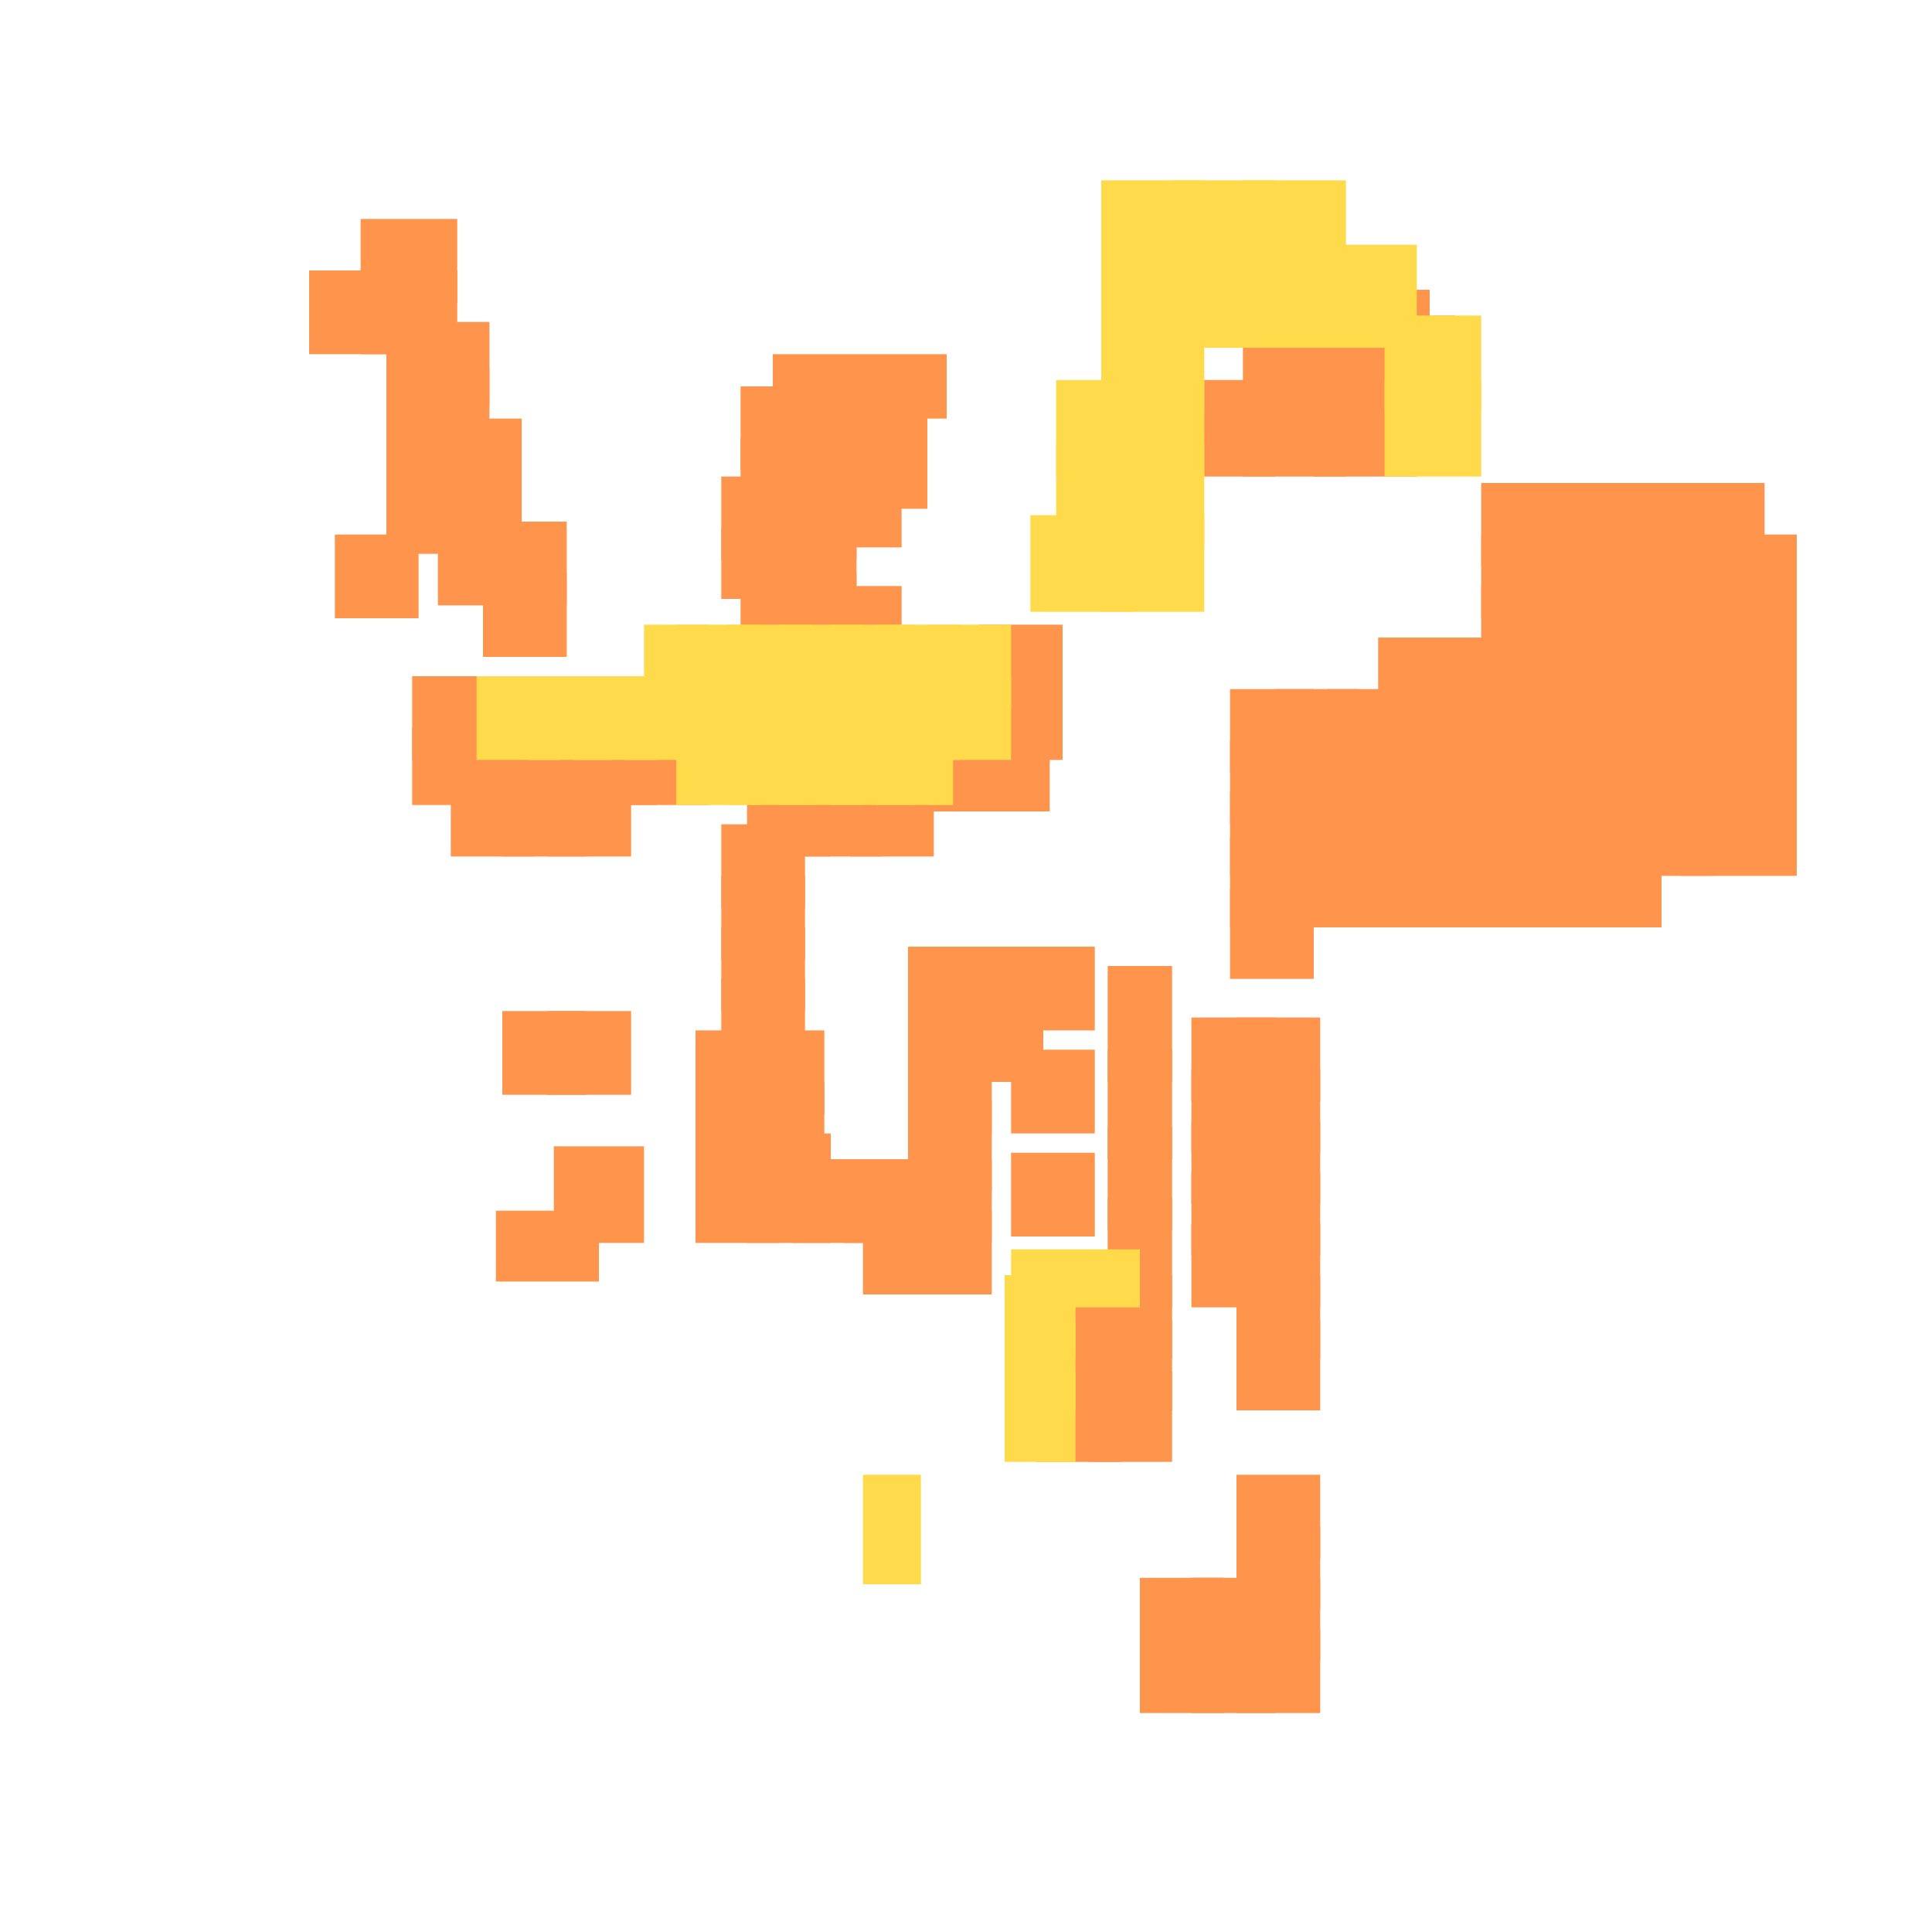 <?xml version="1.0" encoding="utf-8"?>
<svg xmlns="http://www.w3.org/2000/svg" width="300" height="300" viewBox="0 0 300 300" class="creatureMap" style="position:absolute;">
    <defs>
        <filter id="blur" x="-30%" y="-30%" width="160%" height="160%">
            <feGaussianBlur stdDeviation="3" />
        </filter>
        <pattern id="pattern-untameable" width="10" height="10" patternTransform="rotate(135)" patternUnits="userSpaceOnUse">'
            <rect width="4" height="10" fill="black"></rect>
        </pattern>
        <filter id="groupStroke">
            <feFlood result="outsideColor" flood-color="black"/>
            <feMorphology in="SourceAlpha" operator="dilate" radius="2"/>
            <feComposite result="strokeoutline1" in="outsideColor" operator="in"/>
            <feComposite result="strokeoutline2" in="strokeoutline1" in2="SourceAlpha" operator="out"/>
            <feGaussianBlur in="strokeoutline2" result="strokeblur" stdDeviation="1"/>
        </filter>
        <style>
            .spawningMap-very-common { fill: #0F0; }
            .spawningMap-common { fill: #B2FF00; }
            .spawningMap-uncommon { fill: #FF0; }
            .spawningMap-very-uncommon { fill: #FC0; }
            .spawningMap-rare { fill: #F60; }
            .spawningMap-very-rare { fill: #F00; }
            .spawning-map-point { stroke:black; stroke-width:1; }
        </style>
    </defs>

<g filter="url(#blur)" opacity="0.7">
<g class="spawningMap-rare">
<rect x="172" y="150" width="10" height="18" />
<rect x="177" y="245" width="13" height="13" />
<rect x="185" y="245" width="13" height="13" />
<rect x="185" y="158" width="13" height="13" />
<rect x="192" y="158" width="13" height="13" />
<rect x="56" y="34" width="15" height="13" />
<rect x="52" y="83" width="13" height="13" />
<rect x="115" y="68" width="13" height="11" />
<rect x="120" y="55" width="27" height="10" />
<rect x="206" y="107" width="13" height="13" />
<rect x="214" y="99" width="13" height="13" />
<rect x="222" y="99" width="13" height="13" />
<rect x="261" y="123" width="18" height="13" />
<rect x="261" y="115" width="18" height="13" />
<rect x="261" y="107" width="18" height="13" />
<rect x="261" y="99" width="18" height="13" />
<rect x="261" y="91" width="18" height="13" />
<rect x="261" y="83" width="18" height="13" />
<rect x="245" y="75" width="13" height="13" />
<rect x="230" y="75" width="13" height="13" />
<rect x="237" y="75" width="13" height="13" />
<rect x="261" y="75" width="13" height="13" />
<rect x="191" y="107" width="13" height="13" />
<rect x="191" y="138" width="13" height="14" />
<rect x="191" y="130" width="13" height="14" />
<rect x="68" y="73" width="13" height="13" />
<rect x="193" y="59" width="16" height="15" />
<rect x="204" y="59" width="16" height="15" />
<rect x="203" y="61" width="13" height="11" />
<rect x="208" y="59" width="13" height="11" />
<rect x="214" y="57" width="12" height="13" />
<rect x="213" y="49" width="13" height="13" />
<rect x="209" y="45" width="13" height="12" />
<rect x="206" y="40" width="11" height="13" />
<rect x="108" y="160" width="13" height="13" />
<rect x="78" y="157" width="13" height="13" />
<rect x="128" y="91" width="12" height="11" />
<rect x="115" y="89" width="10" height="12" />
<rect x="64" y="113" width="13" height="12" />
<rect x="70" y="120" width="13" height="13" />
<rect x="149" y="155" width="13" height="13" />
<rect x="141" y="171" width="13" height="14" />
<rect x="157" y="179" width="13" height="13" />
<rect x="77" y="188" width="16" height="11" />
<rect x="142" y="188" width="12" height="13" />
<rect x="214" y="130" width="13" height="14" />
<rect x="222" y="130" width="13" height="14" />
<rect x="230" y="130" width="13" height="14" />
<rect x="237" y="130" width="13" height="14" />
<rect x="245" y="130" width="13" height="14" />
<rect x="198" y="130" width="13" height="14" />
<rect x="206" y="130" width="13" height="14" />
<rect x="214" y="123" width="13" height="13" />
<rect x="222" y="123" width="13" height="13" />
<rect x="230" y="123" width="13" height="13" />
<rect x="237" y="123" width="13" height="13" />
<rect x="245" y="123" width="13" height="13" />
<rect x="198" y="123" width="13" height="13" />
<rect x="206" y="123" width="13" height="13" />
<rect x="192" y="245" width="13" height="13" />
<rect x="169" y="213" width="13" height="14" />
<rect x="169" y="205" width="13" height="14" />
<rect x="161" y="213" width="13" height="14" />
<rect x="161" y="205" width="13" height="14" />
<rect x="161" y="198" width="13" height="13" />
<rect x="169" y="198" width="13" height="13" />
<rect x="172" y="175" width="10" height="16" />
<rect x="172" y="163" width="10" height="17" />
<rect x="172" y="186" width="10" height="17" />
<rect x="75" y="89" width="13" height="13" />
<rect x="68" y="81" width="13" height="13" />
<rect x="60" y="65" width="13" height="14" />
<rect x="75" y="81" width="13" height="13" />
<rect x="115" y="60" width="13" height="13" />
<rect x="112" y="74" width="13" height="13" />
<rect x="120" y="74" width="13" height="13" />
<rect x="123" y="60" width="13" height="13" />
<rect x="123" y="68" width="13" height="11" />
<rect x="131" y="68" width="13" height="11" />
<rect x="127" y="74" width="13" height="11" />
<rect x="131" y="60" width="13" height="13" />
<rect x="193" y="49" width="16" height="15" />
<rect x="206" y="115" width="13" height="13" />
<rect x="214" y="115" width="13" height="13" />
<rect x="222" y="115" width="13" height="13" />
<rect x="230" y="115" width="13" height="13" />
<rect x="237" y="115" width="13" height="13" />
<rect x="245" y="115" width="13" height="13" />
<rect x="214" y="107" width="13" height="13" />
<rect x="222" y="107" width="13" height="13" />
<rect x="237" y="107" width="13" height="13" />
<rect x="245" y="107" width="13" height="13" />
<rect x="204" y="49" width="16" height="15" />
<rect x="230" y="99" width="13" height="13" />
<rect x="237" y="99" width="13" height="13" />
<rect x="245" y="99" width="13" height="13" />
<rect x="245" y="91" width="13" height="13" />
<rect x="253" y="123" width="13" height="13" />
<rect x="253" y="115" width="13" height="13" />
<rect x="253" y="107" width="13" height="13" />
<rect x="253" y="99" width="13" height="13" />
<rect x="253" y="91" width="13" height="13" />
<rect x="182" y="59" width="16" height="15" />
<rect x="230" y="91" width="13" height="13" />
<rect x="237" y="91" width="13" height="13" />
<rect x="245" y="83" width="13" height="13" />
<rect x="253" y="83" width="13" height="13" />
<rect x="230" y="83" width="13" height="13" />
<rect x="237" y="83" width="13" height="13" />
<rect x="253" y="75" width="13" height="13" />
<rect x="198" y="115" width="13" height="13" />
<rect x="198" y="107" width="13" height="13" />
<rect x="191" y="115" width="13" height="13" />
<rect x="56" y="42" width="15" height="13" />
<rect x="60" y="50" width="16" height="13" />
<rect x="230" y="107" width="13" height="13" />
<rect x="152" y="97" width="13" height="14" />
<rect x="152" y="105" width="13" height="13" />
<rect x="150" y="113" width="13" height="13" />
<rect x="143" y="113" width="13" height="13" />
<rect x="132" y="120" width="13" height="13" />
<rect x="124" y="120" width="13" height="13" />
<rect x="116" y="120" width="13" height="13" />
<rect x="112" y="128" width="13" height="13" />
<rect x="112" y="136" width="13" height="13" />
<rect x="112" y="144" width="13" height="13" />
<rect x="112" y="152" width="13" height="13" />
<rect x="60" y="57" width="16" height="14" />
<rect x="116" y="168" width="12" height="13" />
<rect x="48" y="42" width="13" height="13" />
<rect x="116" y="160" width="12" height="13" />
<rect x="85" y="157" width="13" height="13" />
<rect x="112" y="82" width="13" height="11" />
<rect x="120" y="89" width="13" height="12" />
<rect x="120" y="82" width="13" height="11" />
<rect x="97" y="113" width="13" height="12" />
<rect x="89" y="113" width="13" height="12" />
<rect x="64" y="105" width="13" height="13" />
<rect x="82" y="113" width="13" height="12" />
<rect x="74" y="113" width="13" height="12" />
<rect x="85" y="120" width="13" height="13" />
<rect x="78" y="120" width="13" height="13" />
<rect x="68" y="65" width="13" height="14" />
<rect x="60" y="73" width="13" height="13" />
<rect x="108" y="168" width="13" height="13" />
<rect x="86" y="178" width="14" height="15" />
<rect x="108" y="176" width="13" height="17" />
<rect x="191" y="123" width="13" height="13" />
<rect x="141" y="147" width="13" height="13" />
<rect x="149" y="147" width="13" height="13" />
<rect x="116" y="176" width="13" height="17" />
<rect x="141" y="155" width="13" height="13" />
<rect x="123" y="180" width="13" height="13" />
<rect x="131" y="180" width="13" height="13" />
<rect x="139" y="180" width="15" height="13" />
<rect x="134" y="188" width="13" height="13" />
<rect x="141" y="163" width="13" height="13" />
<rect x="157" y="163" width="13" height="13" />
<rect x="157" y="147" width="13" height="13" />
<rect x="185" y="253" width="13" height="13" />
<rect x="177" y="253" width="13" height="13" />
<rect x="192" y="237" width="13" height="13" />
<rect x="192" y="253" width="13" height="13" />
<rect x="192" y="229" width="13" height="13" />
<rect x="192" y="205" width="13" height="14" />
<rect x="192" y="198" width="13" height="13" />
<rect x="192" y="190" width="13" height="13" />
<rect x="185" y="190" width="13" height="13" />
<rect x="185" y="182" width="13" height="13" />
<rect x="192" y="182" width="13" height="13" />
<rect x="185" y="174" width="13" height="13" />
<rect x="192" y="174" width="13" height="13" />
<rect x="185" y="166" width="13" height="13" />
<rect x="192" y="166" width="13" height="13" />
</g>
<g class="spawningMap-very-uncommon">
<rect x="156" y="213" width="11" height="14" />
<rect x="156" y="205" width="11" height="14" />
<rect x="157" y="194" width="20" height="9" />
<rect x="134" y="229" width="9" height="17" />
<rect x="204" y="38" width="16" height="16" />
<rect x="171" y="49" width="16" height="15" />
<rect x="171" y="38" width="16" height="16" />
<rect x="136" y="114" width="12" height="11" />
<rect x="100" y="97" width="10" height="13" />
<rect x="156" y="198" width="11" height="13" />
<rect x="215" y="49" width="15" height="15" />
<rect x="182" y="38" width="16" height="16" />
<rect x="193" y="38" width="16" height="16" />
<rect x="215" y="59" width="15" height="15" />
<rect x="171" y="59" width="16" height="15" />
<rect x="171" y="69" width="16" height="16" />
<rect x="171" y="80" width="16" height="15" />
<rect x="160" y="80" width="16" height="15" />
<rect x="164" y="69" width="12" height="16" />
<rect x="164" y="59" width="12" height="15" />
<rect x="182" y="28" width="16" height="16" />
<rect x="171" y="28" width="16" height="16" />
<rect x="193" y="28" width="16" height="16" />
<rect x="144" y="105" width="13" height="13" />
<rect x="144" y="97" width="13" height="13" />
<rect x="121" y="113" width="13" height="12" />
<rect x="129" y="113" width="13" height="12" />
<rect x="113" y="113" width="13" height="12" />
<rect x="105" y="105" width="13" height="13" />
<rect x="105" y="97" width="13" height="13" />
<rect x="105" y="113" width="13" height="12" />
<rect x="97" y="105" width="13" height="13" />
<rect x="89" y="105" width="13" height="13" />
<rect x="82" y="105" width="13" height="13" />
<rect x="74" y="105" width="13" height="13" />
<rect x="136" y="105" width="13" height="13" />
<rect x="136" y="97" width="13" height="13" />
<rect x="129" y="105" width="13" height="13" />
<rect x="129" y="97" width="13" height="13" />
<rect x="121" y="105" width="13" height="13" />
<rect x="121" y="97" width="13" height="13" />
<rect x="113" y="105" width="13" height="13" />
<rect x="113" y="97" width="13" height="13" />
</g>
</g>
</svg>